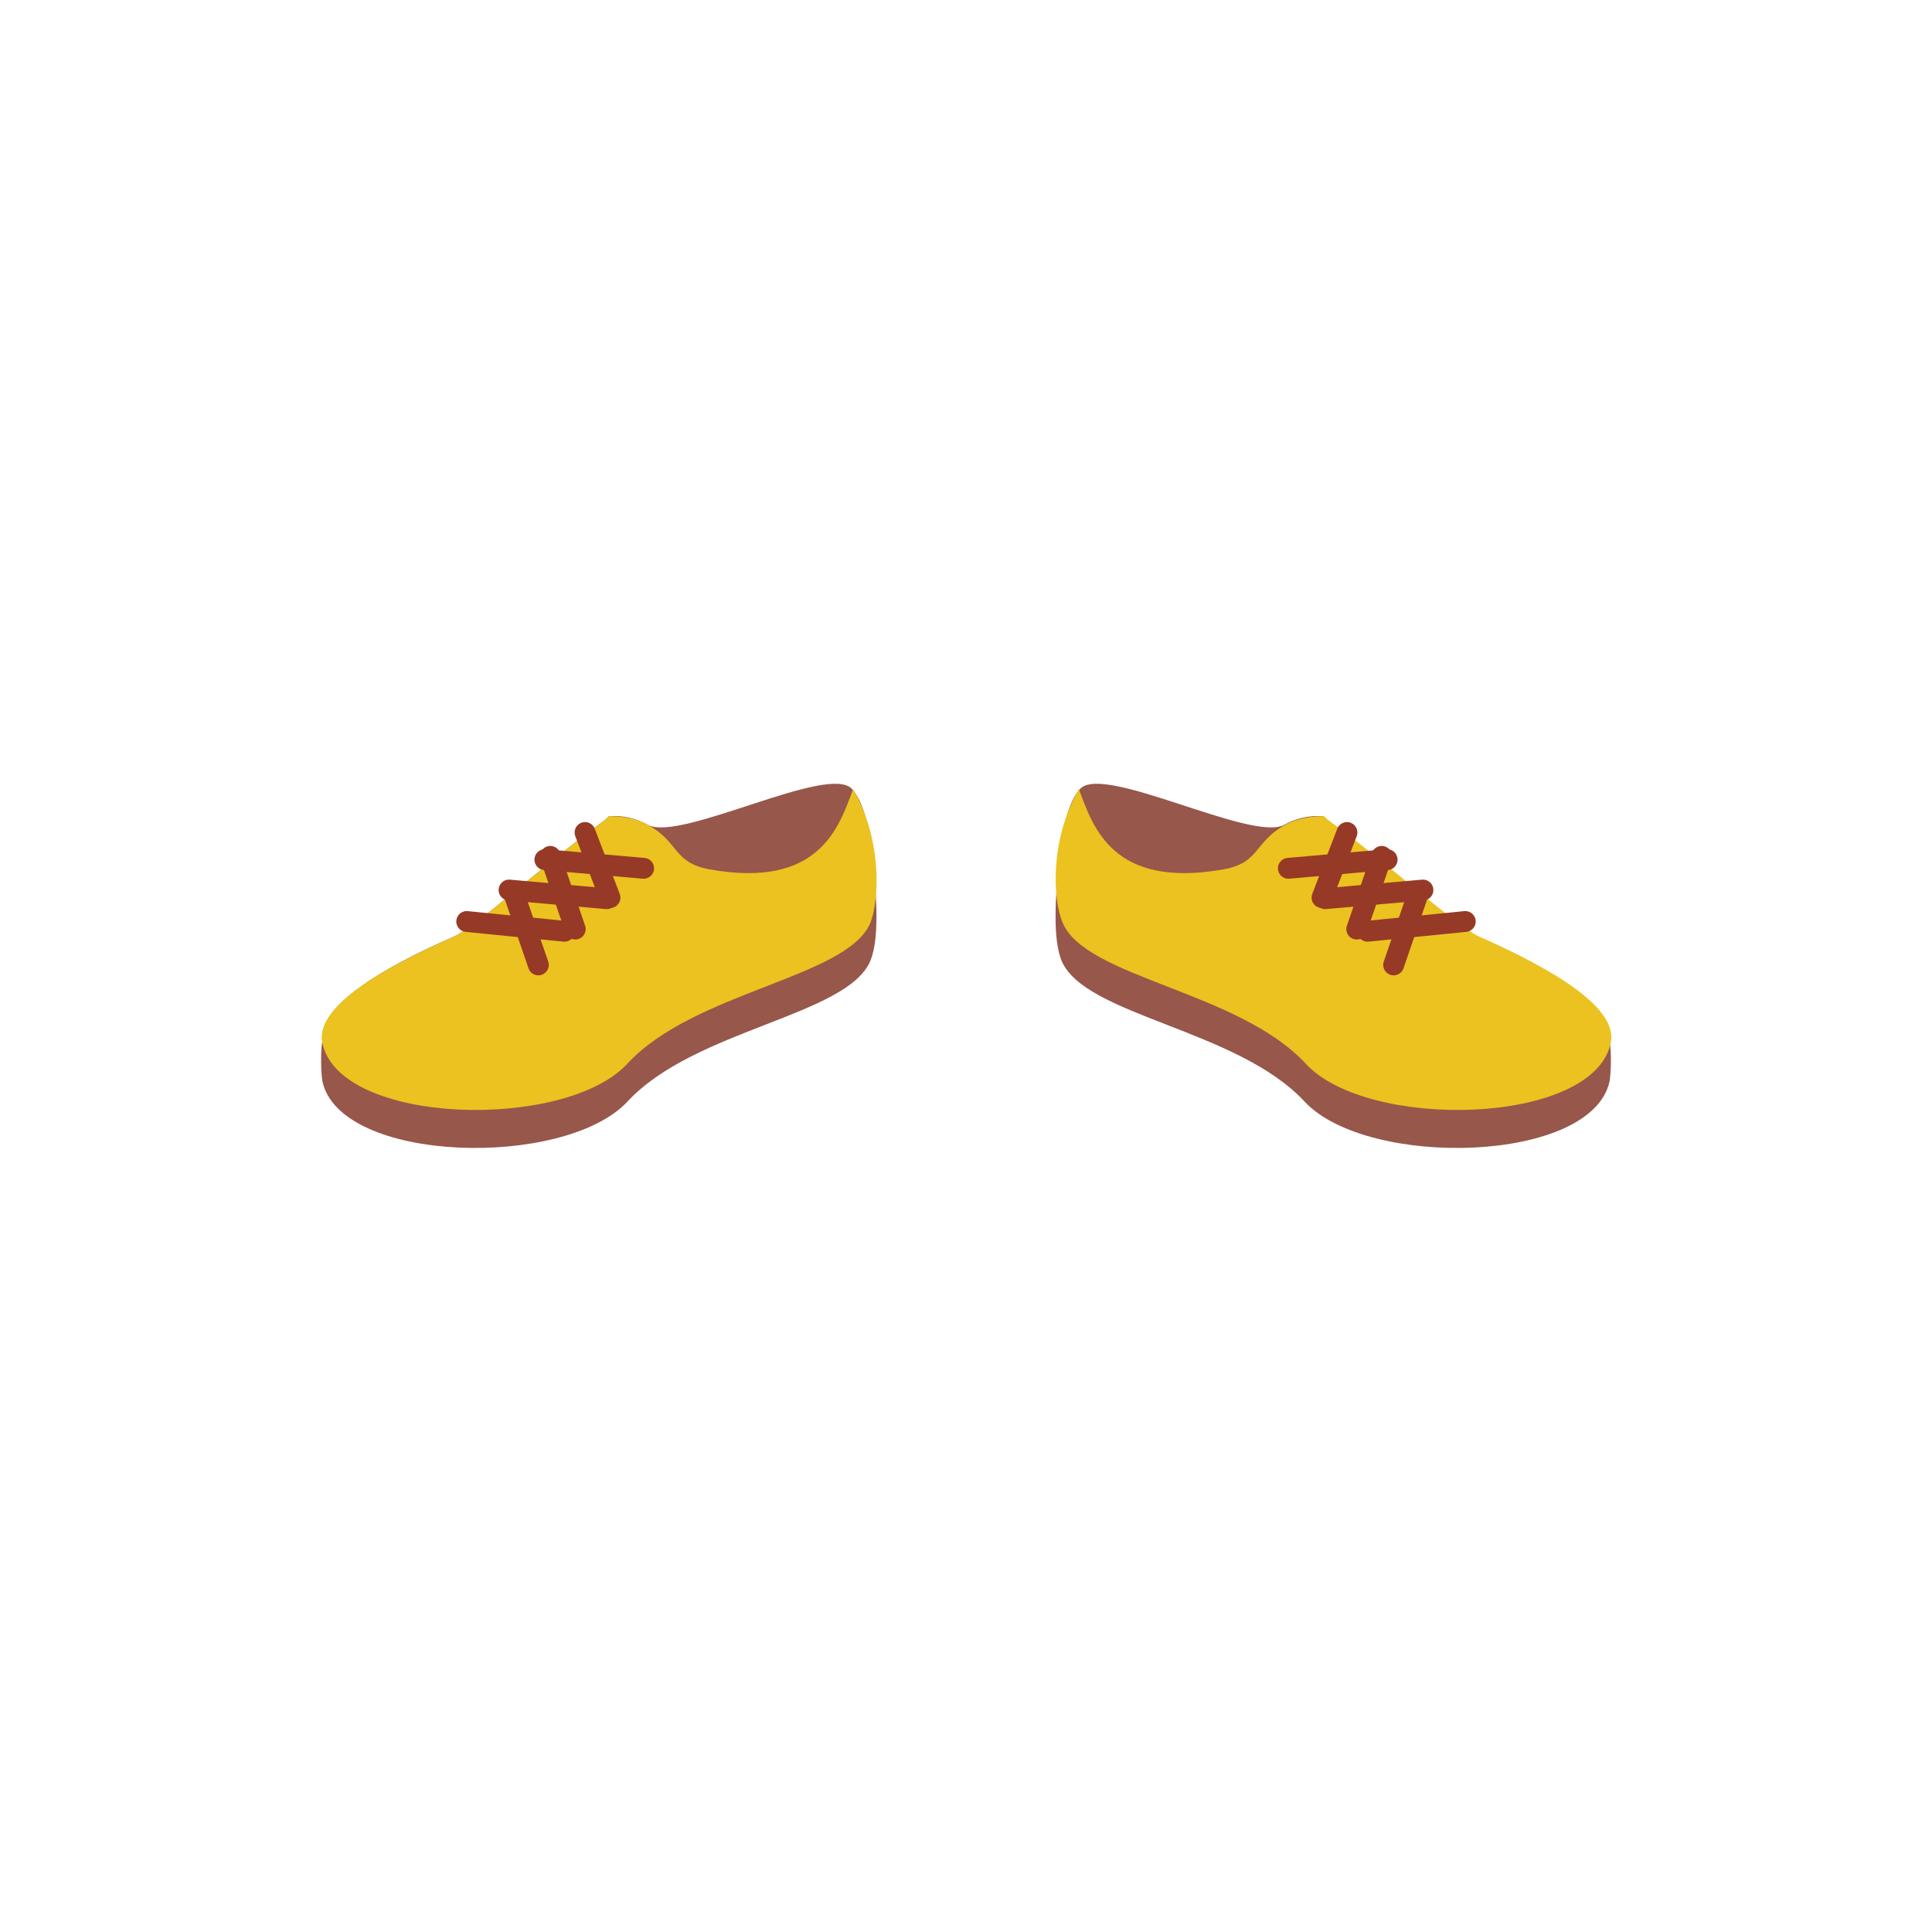 <?xml version="1.0" encoding="utf-8"?>
<!-- Generator: Adobe Illustrator 19.2.1, SVG Export Plug-In . SVG Version: 6.00 Build 0)  -->
<svg version="1.1" id="Layer_1" xmlns="http://www.w3.org/2000/svg" xmlns:xlink="http://www.w3.org/1999/xlink" x="0px" y="0px"
	 viewBox="0 0 178 178" style="enable-background:new 0 0 178 178;" xml:space="preserve">
<style type="text/css">
	.st0{fill-rule:evenodd;clip-rule:evenodd;fill:#97574B;}
	.st1{fill-rule:evenodd;clip-rule:evenodd;fill:#EBC21F;}
	
		.st2{fill-rule:evenodd;clip-rule:evenodd;fill:none;stroke:#973927;stroke-width:1.92;stroke-linecap:round;stroke-linejoin:round;stroke-miterlimit:22.926;}
</style>
<g>
	<g>
		<g>
			<path class="st0" d="M80.4,78.8C80.4,78.8,80.4,78.8,80.4,78.8c-0.3-2.4-0.8-4.9-1.9-6.1c-2.1-2.4-15.8,4.9-18.8,3.3
				c-1.1-0.6-2.3-0.9-3.6-0.8c-0.1,0.1-0.2,0.2-0.3,0.3c-6.3,4.6-11.8,9.8-14,10.8c-6.9,3-12.5,6.5-12.1,9.6c-0.2,1.2-0.1,3.1,0,3.7
				c1.6,7.6,22.3,8.1,28.1,1.9c6.2-6.7,20.3-7.9,22.4-13C81,86.5,80.8,82.9,80.4,78.8z"/>
			<path class="st1" d="M78.6,72.7c2.7,4.7,2.4,10.2,1.6,12.3c-2.1,5.1-16.2,6.3-22.4,13c-5.7,6.2-26.5,5.7-28.1-1.9
				c-0.7-3.2,5.1-6.7,12.1-9.8c2.2-1,7.7-6.2,14-10.8c0.1-0.1,0.2-0.2,0.3-0.3c1.3,0,2.5,0.2,3.6,0.8c2.9,1.6,2.3,3.5,5.7,4.1
				C75.5,81.9,77.3,76.2,78.6,72.7z"/>
			<g>
				<line class="st2" x1="49.6" y1="88.9" x2="47.3" y2="82.2"/>
				<line class="st2" x1="53" y1="85.6" x2="50.7" y2="78.9"/>
				<line class="st2" x1="56.2" y1="82.7" x2="53.9" y2="76.7"/>
				<line class="st2" x1="43" y1="84.9" x2="52" y2="85.8"/>
				<line class="st2" x1="46.9" y1="82" x2="55.9" y2="82.8"/>
				<line class="st2" x1="50.2" y1="79.2" x2="59.3" y2="80"/>
			</g>
		</g>
		<g>
			<path class="st0" d="M97.6,78.8C97.6,78.8,97.6,78.8,97.6,78.8c0.3-2.4,0.8-4.9,1.9-6.1c2.1-2.4,15.8,4.9,18.8,3.3
				c1.1-0.6,2.3-0.9,3.6-0.8c0.1,0.1,0.2,0.2,0.3,0.3c6.3,4.6,11.8,9.8,14,10.8c6.9,3,12.5,6.5,12.1,9.6c0.2,1.2,0.1,3.1,0,3.7
				c-1.6,7.6-22.3,8.1-28.1,1.9c-6.2-6.7-20.3-7.9-22.4-13C97,86.5,97.2,82.9,97.6,78.8z"/>
			<path class="st1" d="M99.4,72.7C96.7,77.4,97,82.9,97.9,85c2.1,5.1,16.2,6.3,22.4,13c5.7,6.2,26.5,5.7,28.1-1.9
				c0.7-3.2-5.1-6.7-12.1-9.8c-2.2-1-7.7-6.2-14-10.8c-0.1-0.1-0.2-0.2-0.3-0.3c-1.3,0-2.5,0.2-3.6,0.8c-2.9,1.6-2.3,3.5-5.7,4.1
				C102.5,81.9,100.7,76.2,99.4,72.7z"/>
			<g>
				<line class="st2" x1="128.4" y1="88.9" x2="130.7" y2="82.2"/>
				<line class="st2" x1="125" y1="85.6" x2="127.3" y2="78.9"/>
				<line class="st2" x1="121.8" y1="82.7" x2="124.1" y2="76.7"/>
				<line class="st2" x1="135" y1="84.9" x2="126" y2="85.8"/>
				<line class="st2" x1="131.1" y1="82" x2="122.1" y2="82.8"/>
				<line class="st2" x1="127.8" y1="79.2" x2="118.7" y2="80"/>
			</g>
		</g>
	</g>
</g>
</svg>

